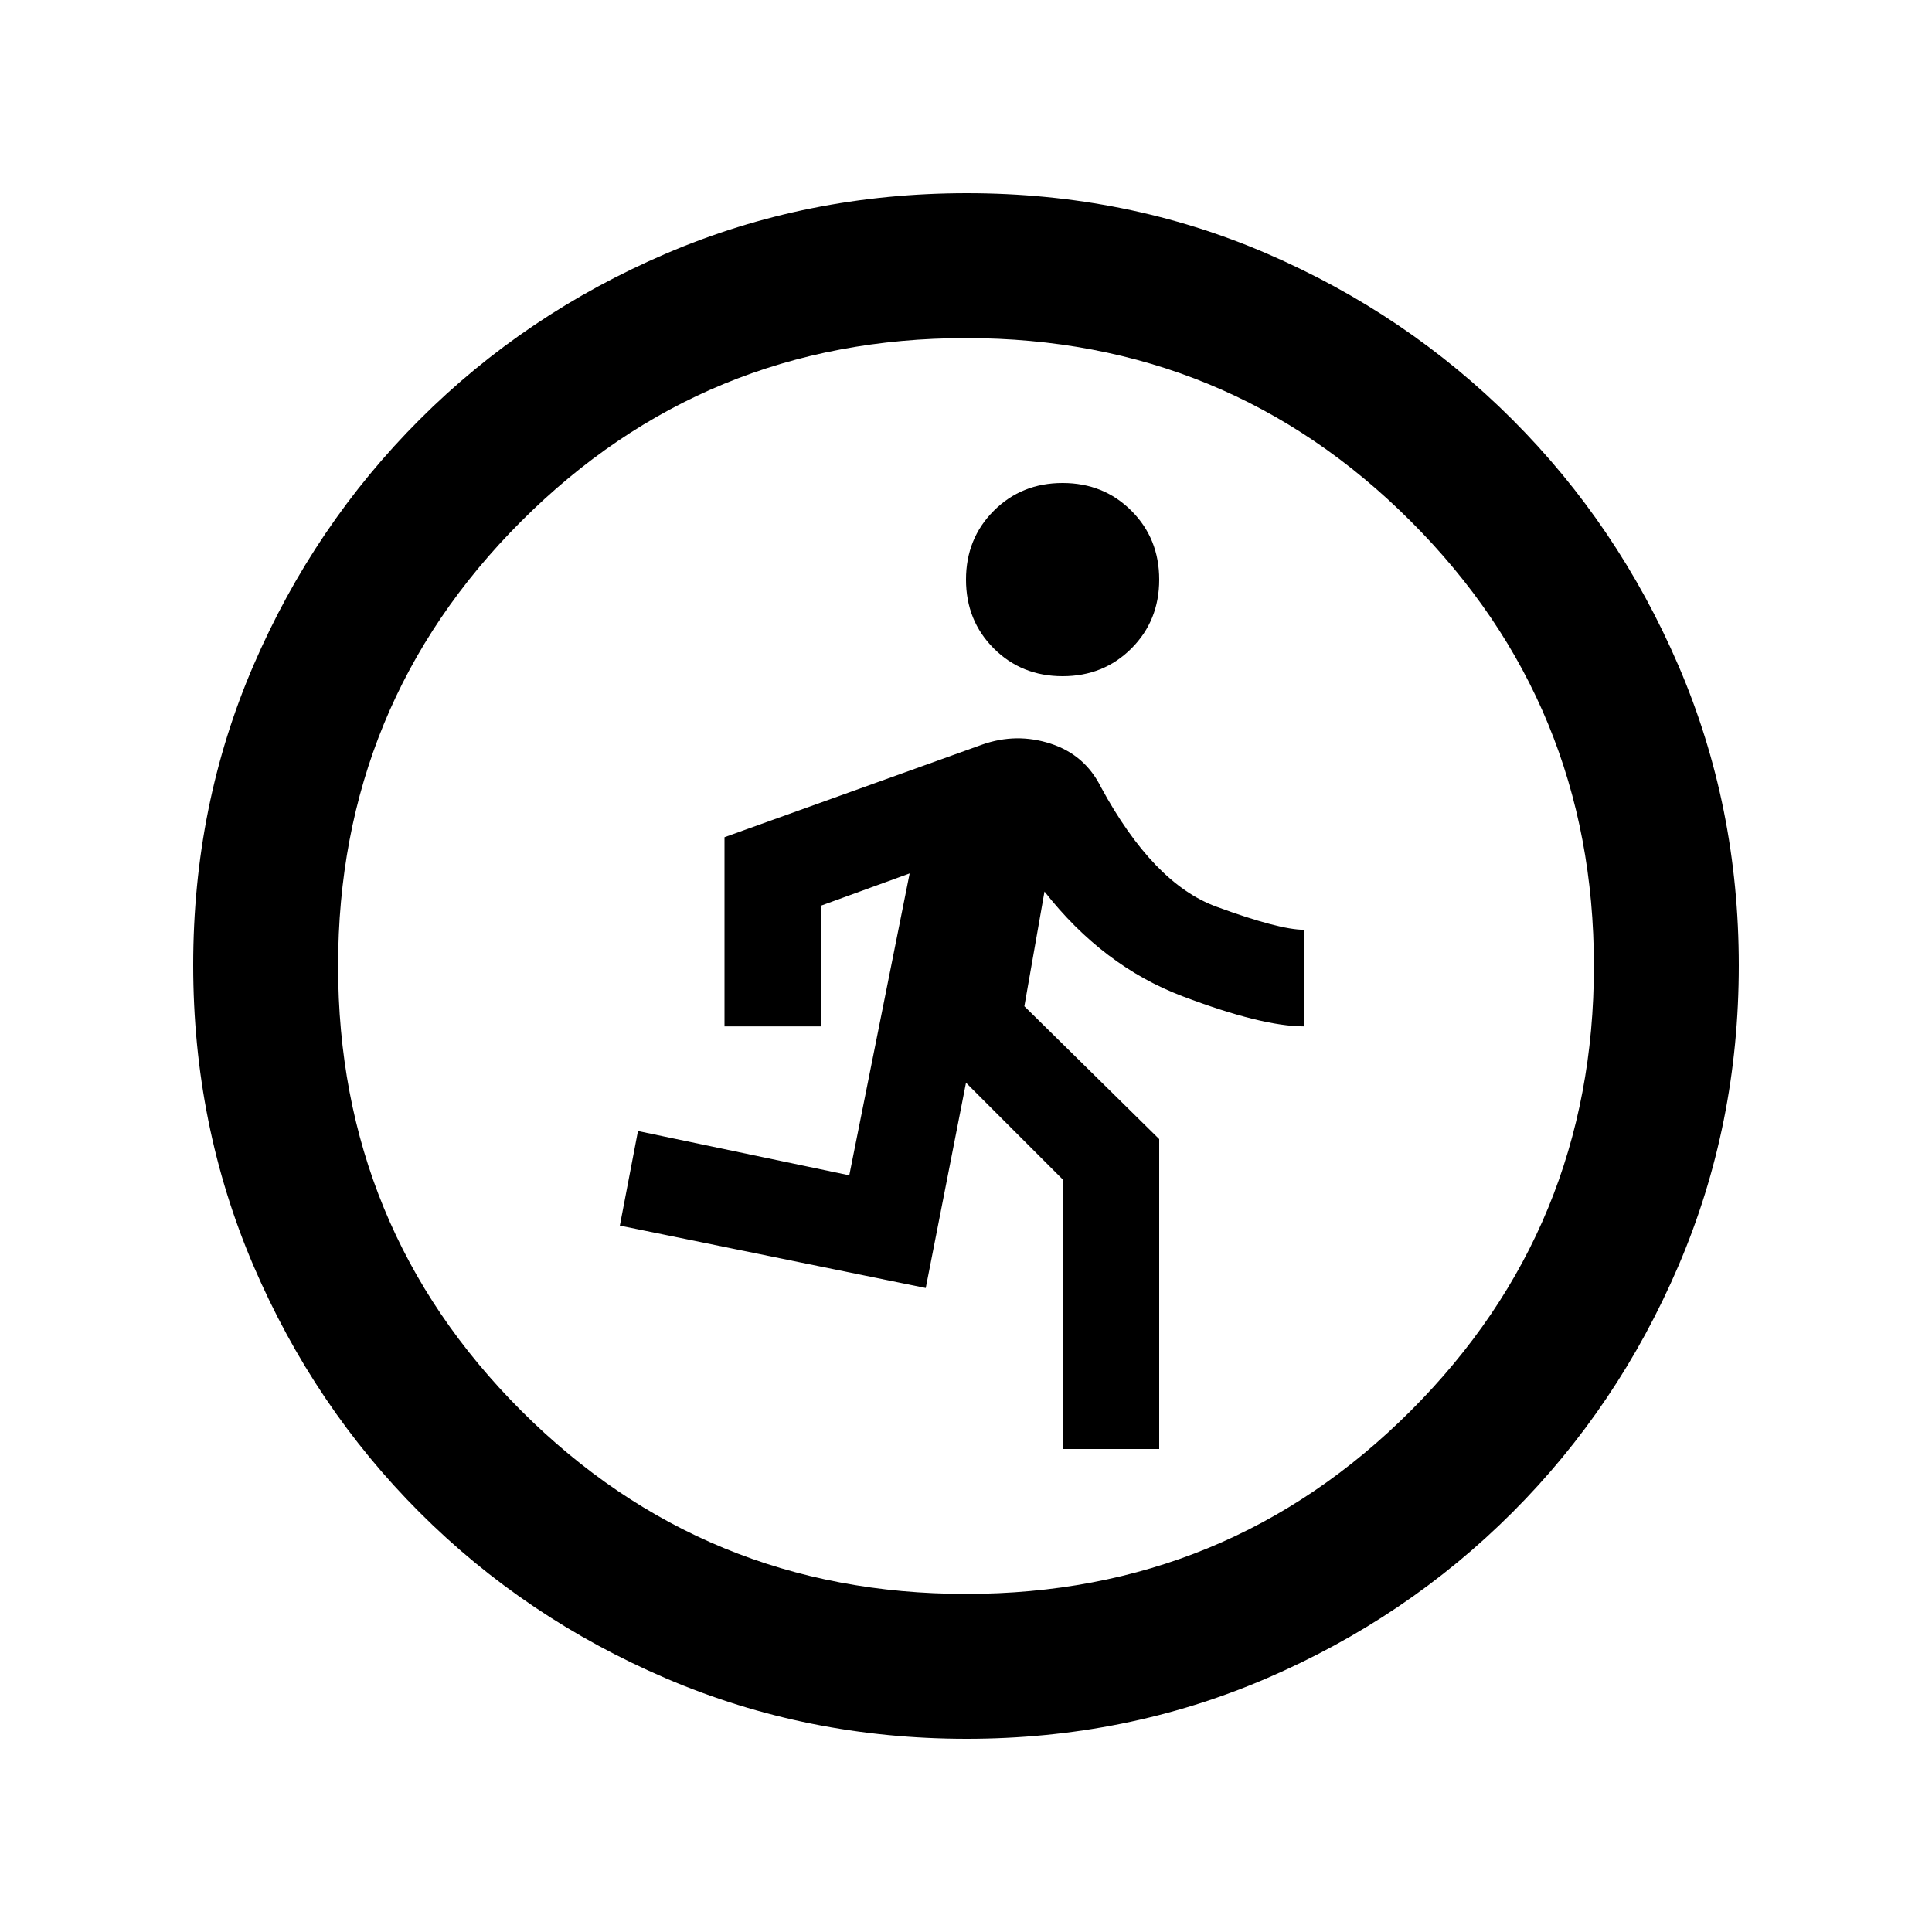 <svg xmlns="http://www.w3.org/2000/svg" height="20" viewBox="0 -960 960 960" width="20"><path d="M528-240v-134l-48-48-20 102-152-31 9-47 105 22 30-150-44 16v60h-48v-94l128-46q17-6 34-.5t25 21.5q26 48 57.336 59.5Q635.671-498 648-498v48q-21 0-60.5-15T519-517l-10 57 67 66v154h-48Zm0-384q-20.4 0-34.2-13.8Q480-651.6 480-672q0-20.4 13.8-34.2Q507.6-720 528-720q20.4 0 34.2 13.8Q576-692.4 576-672q0 20.4-13.8 34.2Q548.4-624 528-624ZM480.276-96Q401-96 331-126q-70-30-122.5-82.5T126-330.958q-30-69.959-30-149.5Q96-560 126-629.5t82.5-122Q261-804 330.958-834q69.959-30 149.5-30Q560-864 629.5-834t122 82.5Q804-699 834-629.276q30 69.725 30 149Q864-401 834-331q-30 70-82.5 122.5T629.276-126q-69.725 30-149 30ZM480-168q130 0 221-91t91-221q0-130-91-221t-221-91q-130 0-221 91t-91 221q0 130 91 221t221 91Z"/></svg>